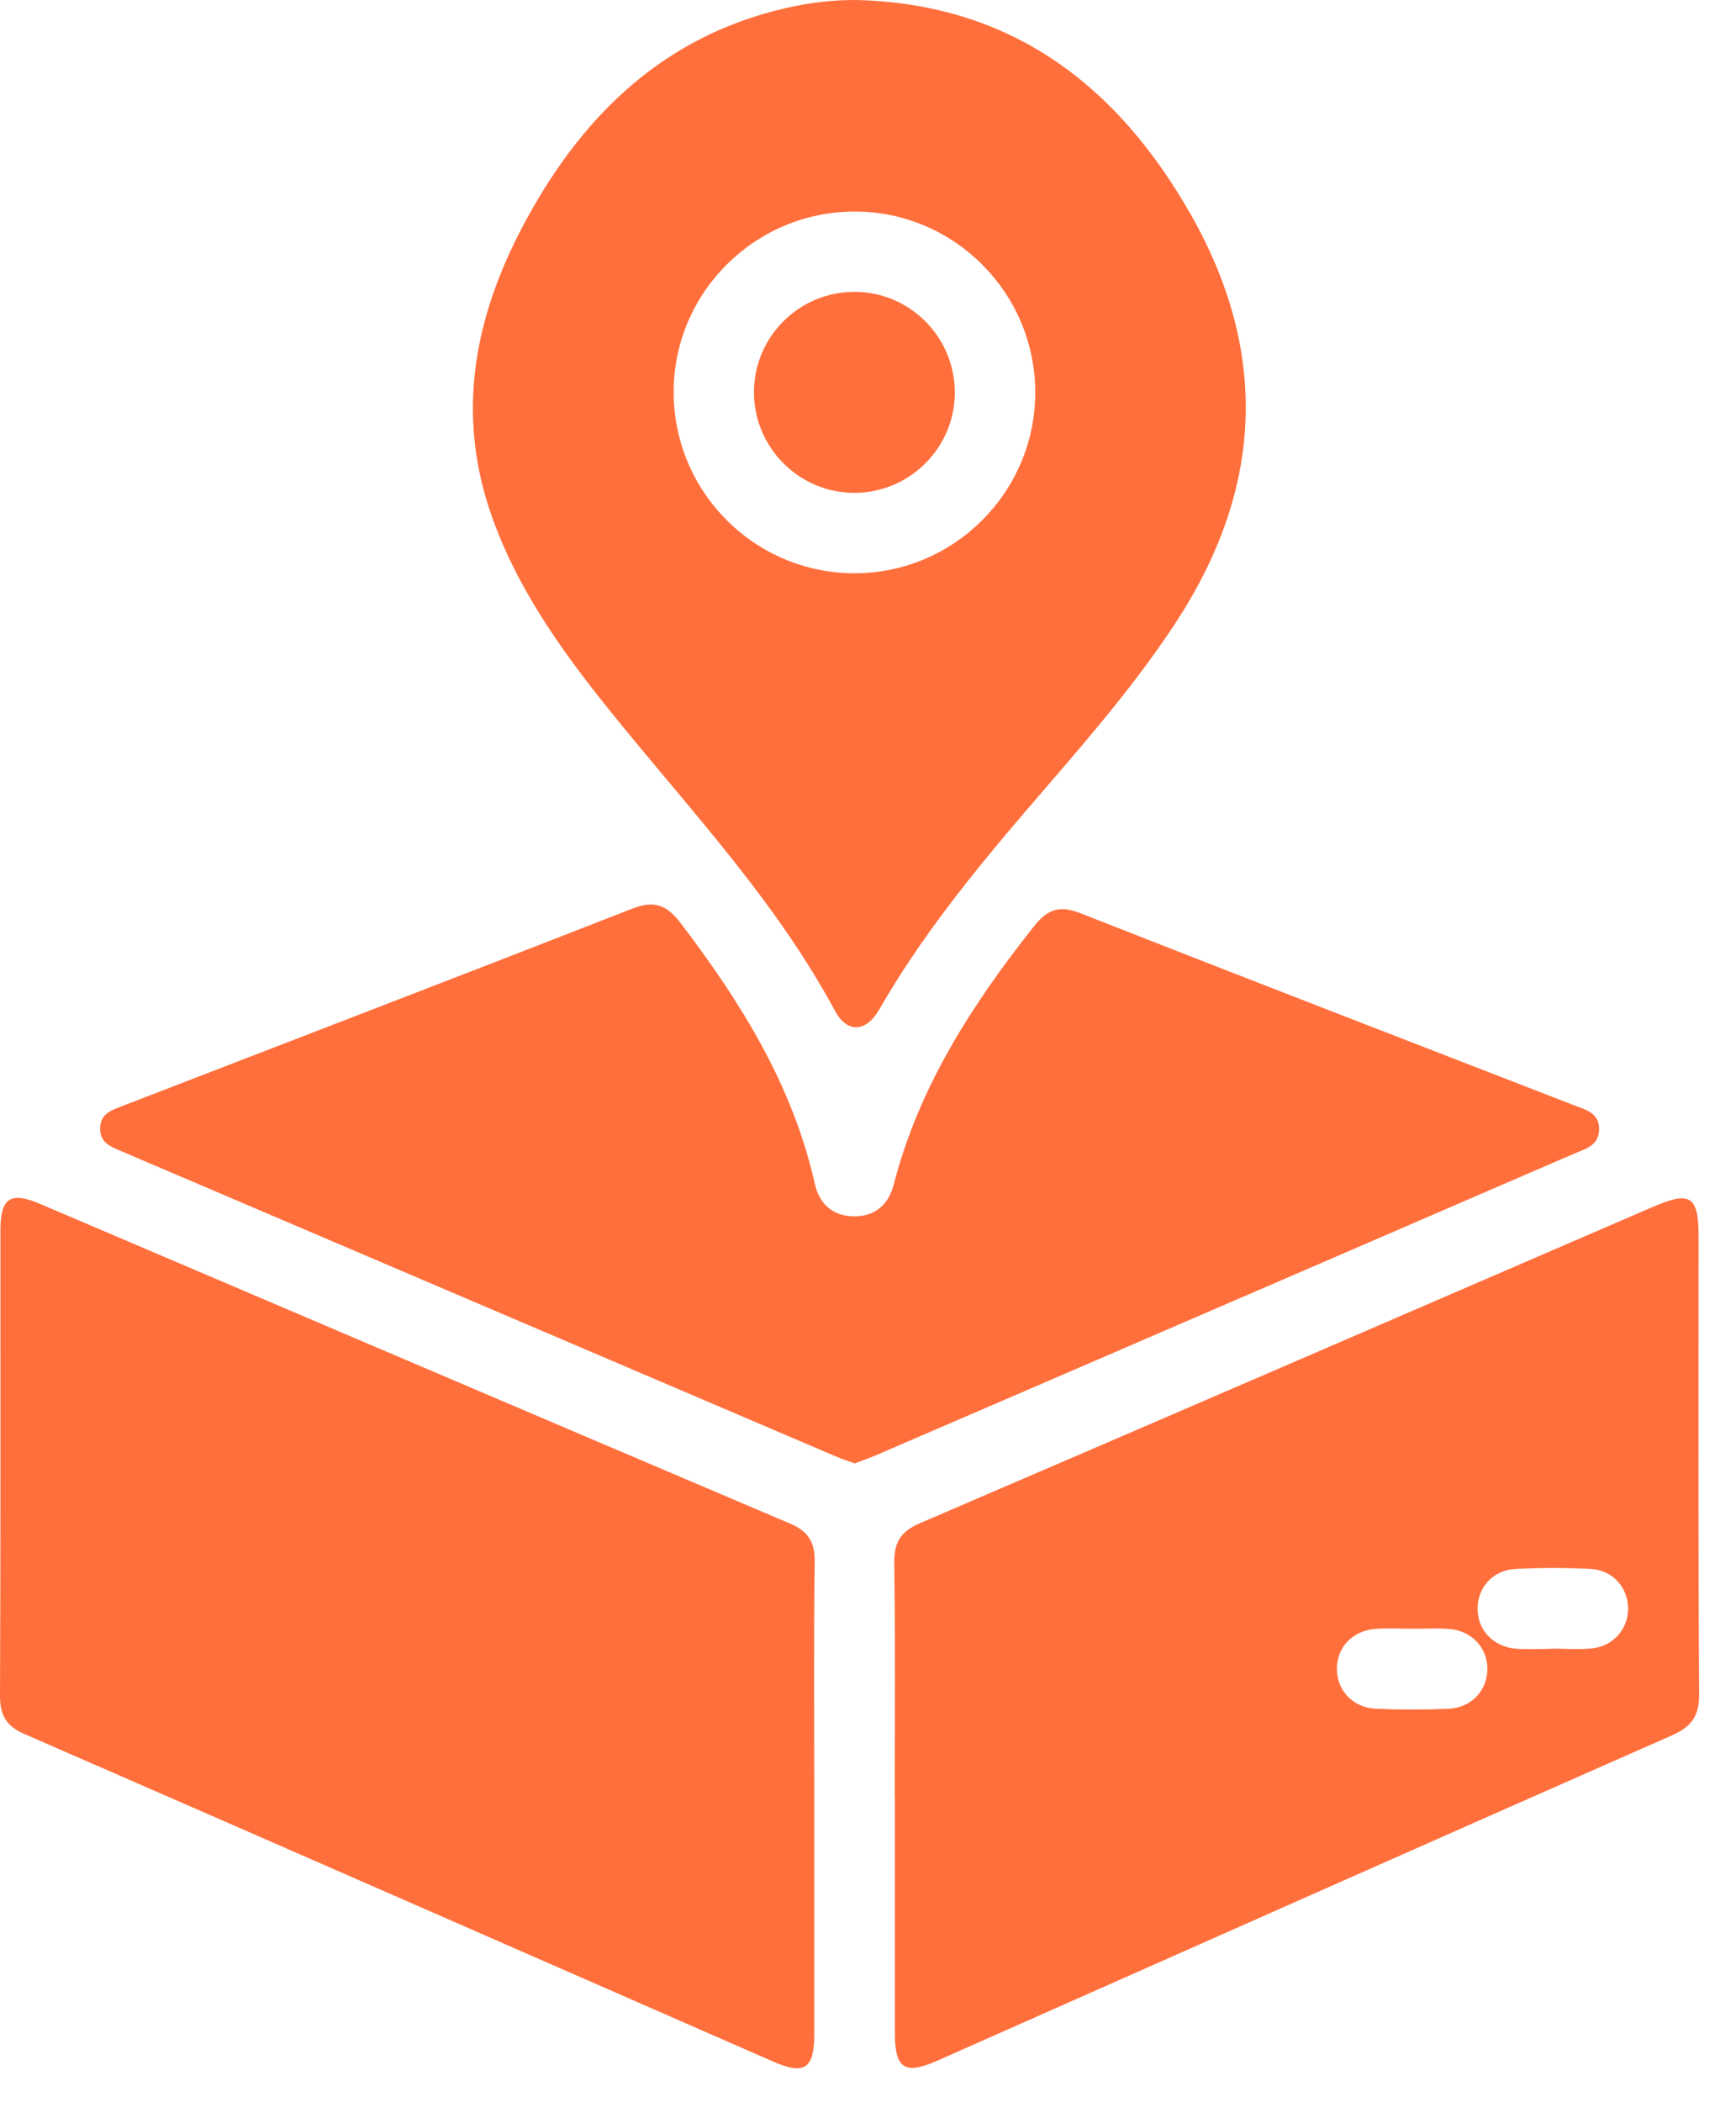 <svg width="38" height="46" viewBox="0 0 38 46" fill="none" xmlns="http://www.w3.org/2000/svg">
<path d="M17.824 39.342C17.824 41.065 17.824 42.787 17.824 44.51C17.824 45.262 17.613 45.41 16.939 45.117C11.469 42.724 6.002 40.325 0.528 37.94C0.132 37.767 -0.001 37.529 1.19608e-05 37.101C0.016 33.712 0.007 30.321 0.009 26.931C0.009 26.214 0.223 26.065 0.872 26.341C6.348 28.675 11.821 31.012 17.298 33.34C17.691 33.508 17.839 33.743 17.833 34.175C17.811 35.897 17.824 37.62 17.824 39.342Z" fill="#FF6F3C"/>
<path d="M18.703 32.02C18.561 31.967 18.423 31.923 18.289 31.866C13.085 29.644 7.881 27.419 2.675 25.198C2.435 25.095 2.186 25.014 2.192 24.685C2.196 24.382 2.427 24.297 2.65 24.212C6.379 22.772 10.112 21.34 13.834 19.885C14.318 19.695 14.591 19.796 14.898 20.198C16.217 21.929 17.351 23.746 17.836 25.905C17.935 26.343 18.23 26.612 18.693 26.616C19.157 26.621 19.453 26.353 19.563 25.92C20.114 23.781 21.278 21.982 22.627 20.276C22.926 19.9 23.183 19.8 23.647 19.982C27.249 21.399 30.86 22.791 34.468 24.19C34.723 24.288 35.012 24.357 35.003 24.719C34.996 25.076 34.693 25.141 34.449 25.247C30.596 26.915 26.741 28.578 22.886 30.243C21.646 30.778 20.405 31.313 19.165 31.847C19.015 31.912 18.86 31.963 18.702 32.023L18.703 32.02Z" fill="#FF6F3C"/>
<path d="M18.784 0.001C22.154 0.099 24.459 1.869 26.067 4.696C27.798 7.743 27.639 10.731 25.721 13.648C24.751 15.122 23.58 16.433 22.436 17.767C21.268 19.131 20.145 20.526 19.246 22.09C18.958 22.591 18.543 22.611 18.28 22.124C17.019 19.779 15.217 17.844 13.554 15.803C12.441 14.439 11.393 13.034 10.785 11.354C9.943 9.027 10.398 6.849 11.545 4.761C12.803 2.47 14.568 0.781 17.2 0.177C17.717 0.058 18.245 -0.007 18.784 0.001ZM22.661 8.591C22.663 6.416 20.895 4.636 18.723 4.629C16.545 4.621 14.759 6.383 14.746 8.553C14.732 10.753 16.515 12.547 18.712 12.544C20.886 12.541 22.66 10.764 22.661 8.591Z" fill="#FF6F3C"/>
<path d="M19.585 39.316C19.585 37.611 19.599 35.906 19.575 34.203C19.567 33.749 19.717 33.511 20.134 33.331C25.487 31.033 30.832 28.718 36.18 26.409C37.005 26.053 37.181 26.171 37.181 27.067C37.181 30.404 37.171 33.738 37.193 37.075C37.196 37.559 37.02 37.787 36.592 37.975C31.227 40.339 25.871 42.719 20.511 45.094C19.802 45.407 19.588 45.265 19.588 44.485C19.588 42.762 19.588 41.04 19.588 39.316H19.585ZM33.957 36.077C33.957 36.077 33.957 36.077 33.957 36.075C34.249 36.075 34.543 36.097 34.833 36.071C35.31 36.027 35.642 35.647 35.638 35.192C35.634 34.735 35.298 34.354 34.818 34.331C34.271 34.303 33.721 34.304 33.175 34.331C32.69 34.354 32.353 34.724 32.343 35.181C32.333 35.659 32.681 36.037 33.19 36.077C33.444 36.096 33.701 36.08 33.957 36.08V36.077ZM30.904 35.64C30.648 35.639 30.393 35.625 30.137 35.64C29.618 35.672 29.268 36.029 29.264 36.51C29.261 36.989 29.611 37.368 30.124 37.391C30.653 37.413 31.183 37.414 31.711 37.391C32.218 37.367 32.569 36.973 32.558 36.497C32.546 36.041 32.208 35.683 31.724 35.645C31.452 35.624 31.177 35.64 30.903 35.64H30.904Z" fill="#FF6F3C"/>
<path d="M20.901 8.595C20.897 9.805 19.903 10.789 18.692 10.784C17.483 10.779 16.5 9.787 16.504 8.575C16.508 7.362 17.499 6.382 18.711 6.386C19.922 6.391 20.904 7.381 20.9 8.594L20.901 8.595Z" fill="#FF6F3C"/>
</svg>
